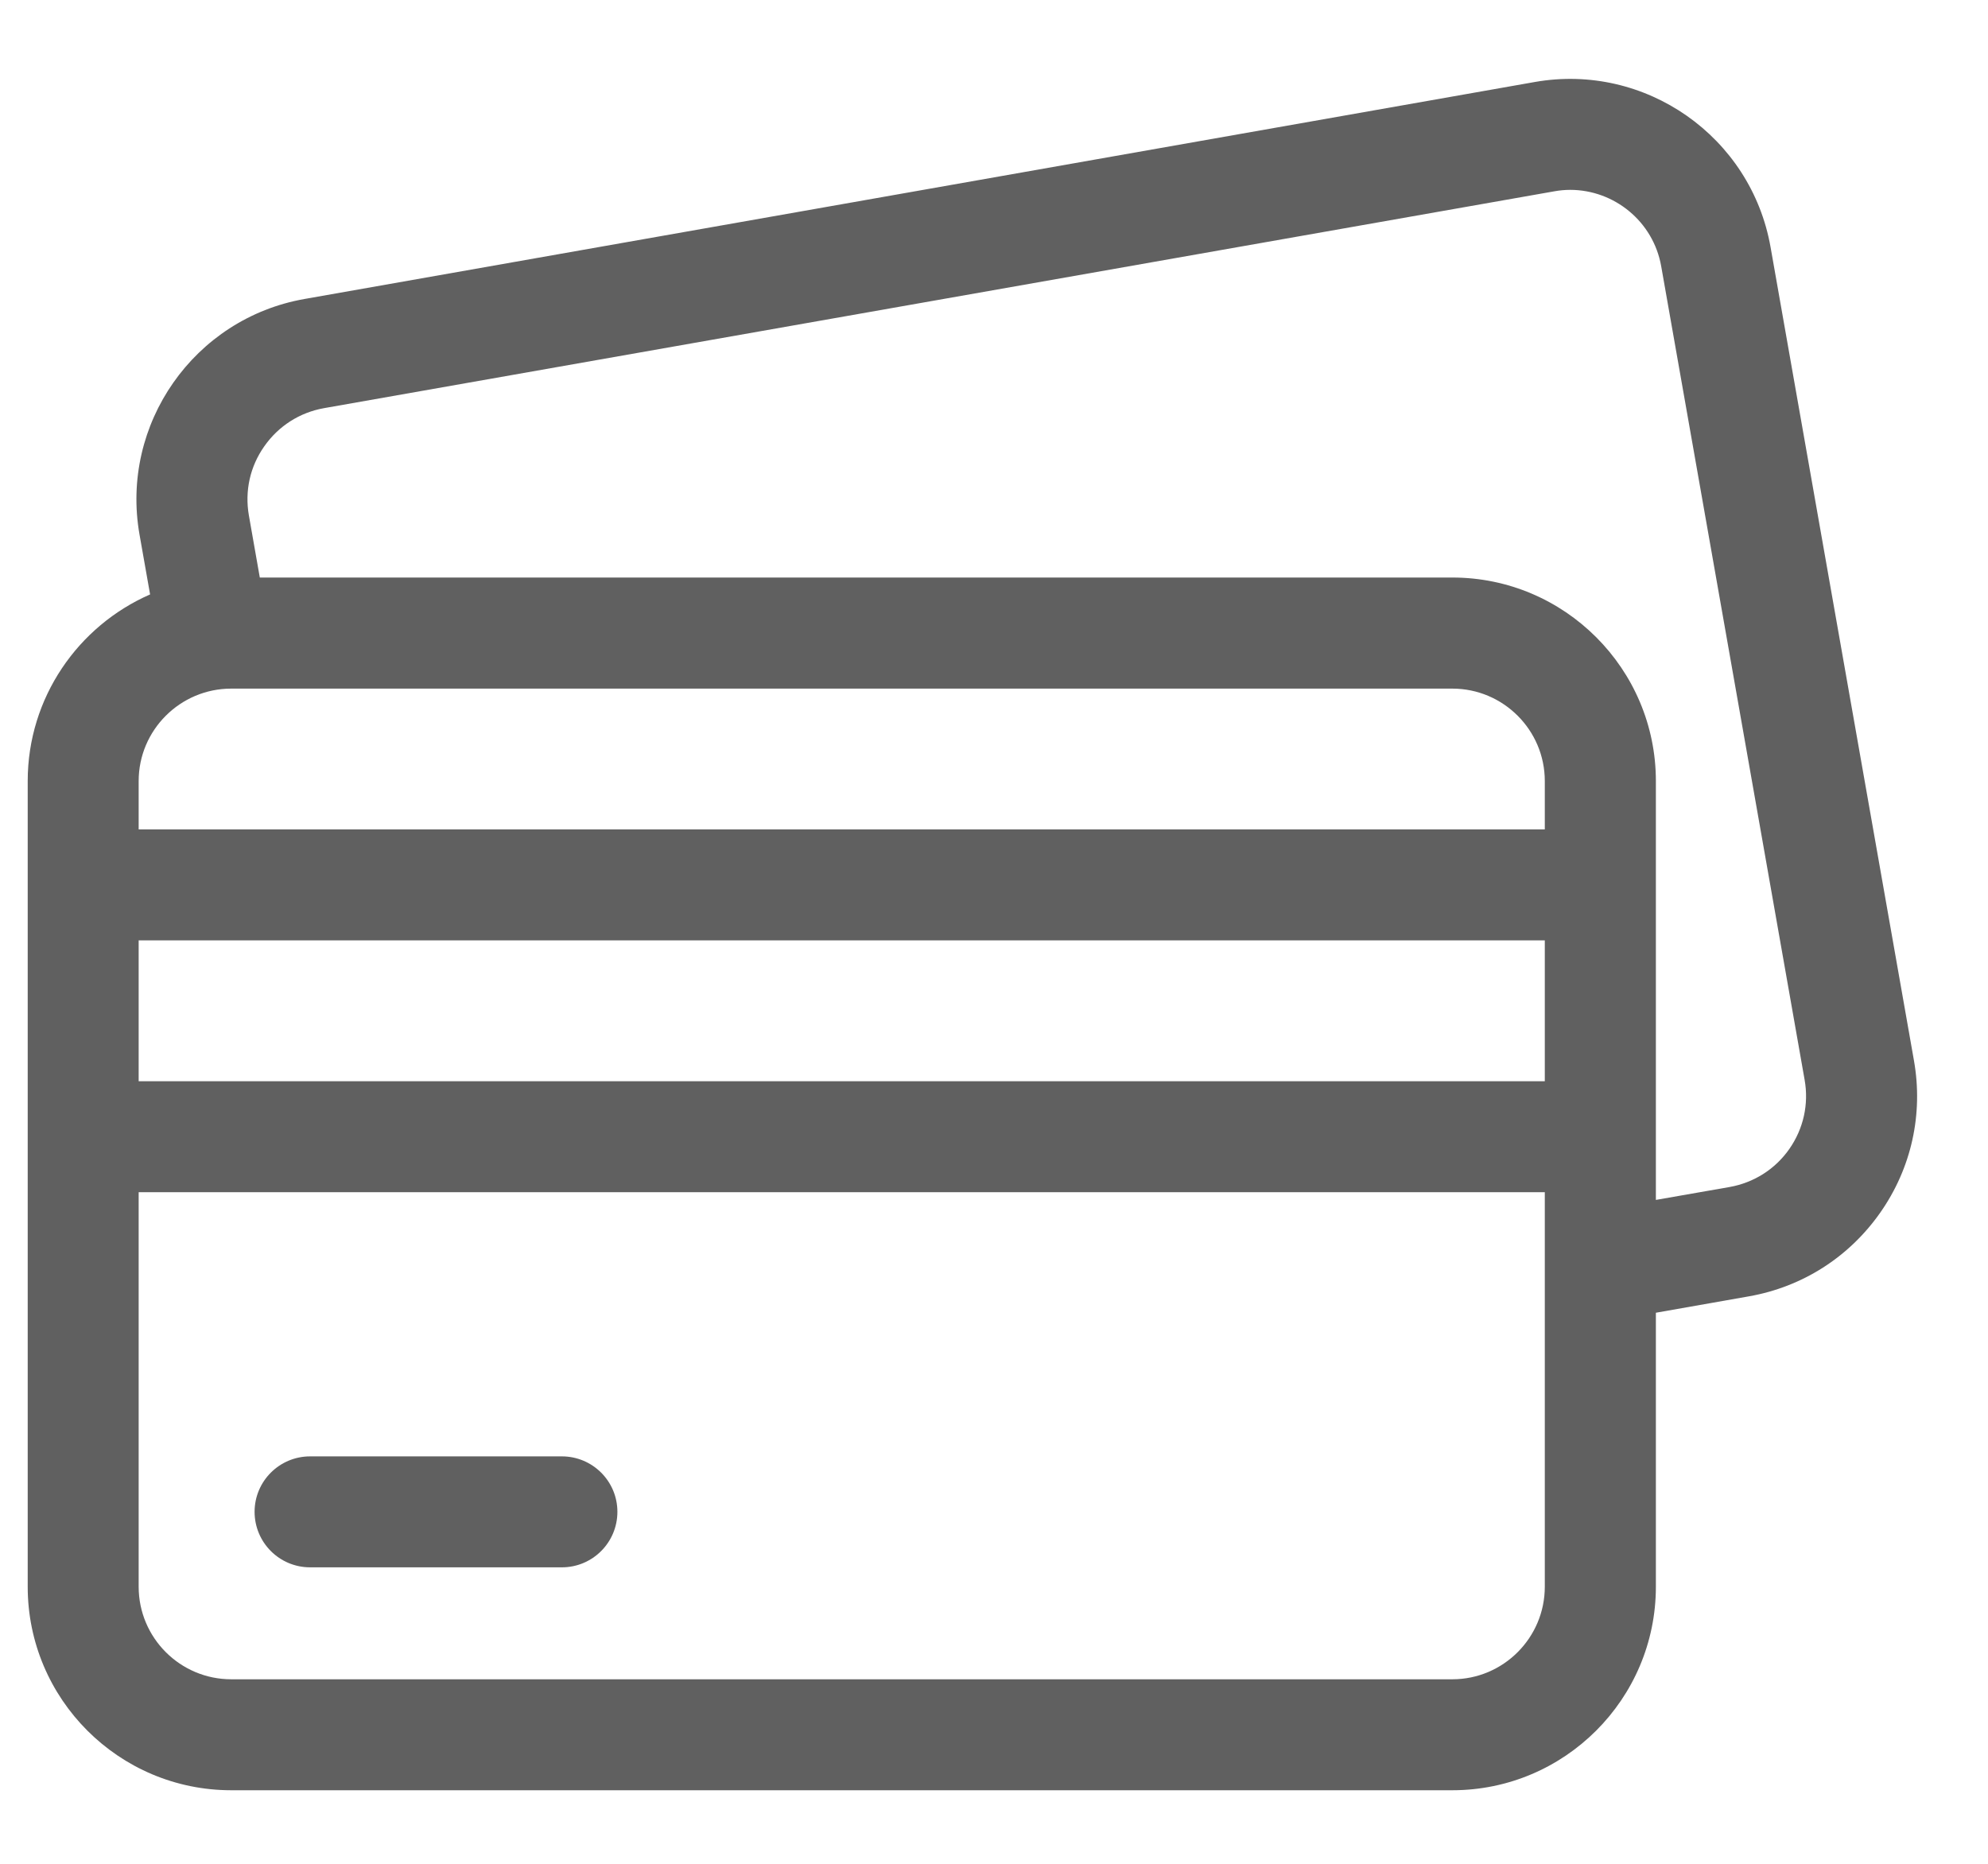 <svg width="16" height="15" viewBox="0 0 16 15" fill="none" xmlns="http://www.w3.org/2000/svg">
<path d="M15.404 8.535L14.25 1.989C14.093 1.099 13.242 0.503 12.352 0.66L2.452 2.406C1.562 2.562 0.966 3.414 1.123 4.303L1.208 4.784C0.629 5.037 0.223 5.615 0.223 6.286V12.77C0.223 13.674 0.957 14.408 1.861 14.408H11.689C12.592 14.408 13.327 13.674 13.327 12.77V10.565L14.076 10.433C14.507 10.357 14.882 10.117 15.133 9.759C15.384 9.401 15.48 8.966 15.404 8.535ZM14.401 9.247C14.287 9.41 14.116 9.518 13.921 9.553L13.327 9.657V9.148V7.122V6.286C13.327 5.383 12.592 4.648 11.689 4.648H2.091L2.003 4.148C1.969 3.952 2.012 3.755 2.127 3.592C2.241 3.429 2.411 3.32 2.607 3.285L12.508 1.54C12.551 1.532 12.595 1.528 12.637 1.528C12.992 1.528 13.307 1.783 13.37 2.144L14.524 8.69C14.559 8.886 14.515 9.084 14.401 9.247ZM11.689 13.515H1.861C1.45 13.515 1.116 13.181 1.116 12.77V9.595H12.433V12.77C12.433 13.181 12.099 13.515 11.689 13.515ZM1.861 5.542H11.689C12.099 5.542 12.433 5.876 12.433 6.286V6.675H1.116V6.286C1.116 5.876 1.45 5.542 1.861 5.542ZM12.433 7.568V8.702H1.116V7.568H12.433Z" fill="#606060"/>
<path d="M4.522 11.721H2.496C2.249 11.721 2.049 11.921 2.049 12.167C2.049 12.414 2.249 12.614 2.496 12.614H4.522C4.769 12.614 4.969 12.414 4.969 12.167C4.969 11.921 4.769 11.721 4.522 11.721Z" fill="#606060"/>
</svg>
